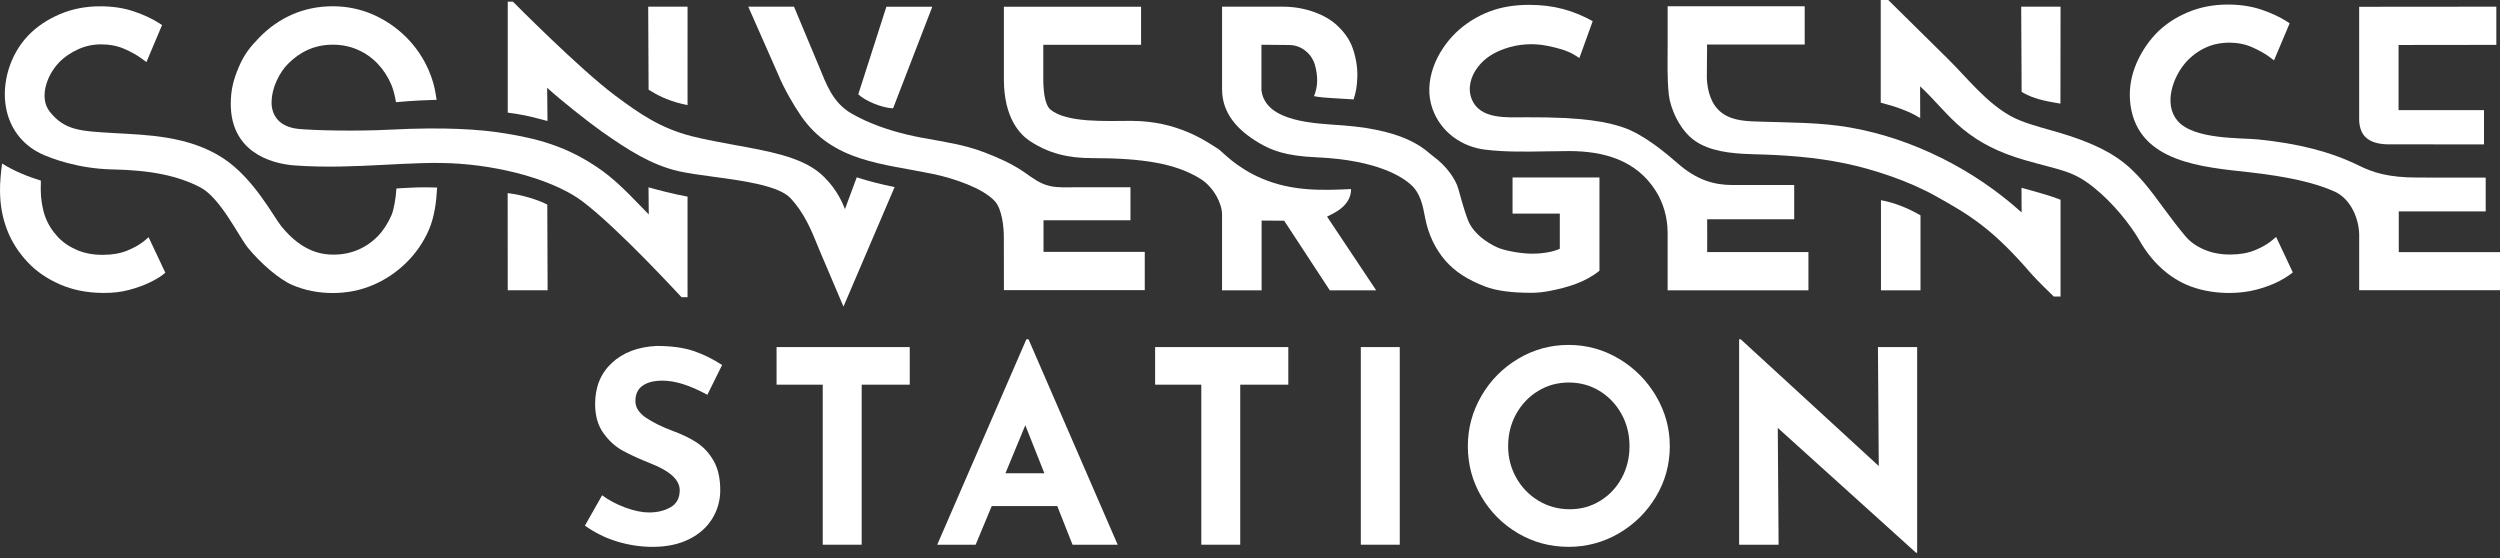 <svg width="300" height="67" viewBox="0 0 300 67" fill="none" xmlns="http://www.w3.org/2000/svg">
<rect x="0" y="0" width="300" height="67" fill="#333333" stroke="none"/>
<path d="M287.852 30.258V25.369H298.283V21.315L290.142 21.307C286.546 21.307 284.729 20.686 283.084 19.877C279.6 18.164 275.697 17.212 271.006 16.736C268.934 16.525 263.269 16.778 261.313 14.506C259.561 12.472 260.778 9.086 262.441 7.324C263.231 6.488 264.172 5.87 265.236 5.484C265.926 5.235 266.692 5.134 267.474 5.114C268.5 5.118 269.431 5.303 270.241 5.659C271.092 6.035 271.806 6.437 272.365 6.856L272.882 7.244L274.758 2.797L274.404 2.568C273.59 2.041 272.574 1.567 271.386 1.162C270.183 0.754 268.818 0.547 267.333 0.547C265.602 0.547 263.985 0.859 262.529 1.478C260.995 2.13 259.708 2.998 258.702 4.056C257.606 5.209 256.731 6.612 256.17 8.113C255.635 9.548 255.45 11.105 255.662 12.625C256.631 19.543 264.426 20.054 269.942 20.672C274.509 21.184 277.857 21.945 280.172 22.996C282.052 23.849 283.202 26.282 283.102 28.601V34.823H300.002V30.256H287.852V30.258Z" fill="white"/>
<path d="M298.08 17.325V13.219H287.827V5.398L299.56 5.384V0.8L283.1 0.814V14.361C283.1 15.002 283.285 15.873 283.807 16.404C284.544 17.154 285.641 17.309 286.645 17.323C286.758 17.325 298.08 17.325 298.08 17.325Z" fill="white"/>
<path d="M107.17 13.001L111.876 0.808H106.367L102.993 11.318C103.83 12.11 105.788 12.943 107.17 13.001Z" fill="white"/>
<path d="M217.012 34.839V30.248H204.86C204.866 29.428 204.876 27.405 204.858 26.311H215.305V22.202H207.917C205.747 22.202 203.649 21.645 201.314 19.596C200.044 18.483 197.274 16.129 194.787 15.292C192.989 14.685 190.292 14.033 183.063 14.073C180.798 14.085 177.667 14.335 176.644 11.984C176.056 10.63 176.479 9.174 177.343 8.044C178.19 6.934 179.3 6.289 180.601 5.834C182.212 5.269 184.028 5.154 185.697 5.502C186.793 5.731 188.024 6.015 188.995 6.628L189.526 6.962L191.123 2.54C189.981 1.902 188.802 1.412 187.537 1.076C186.306 0.748 184.953 0.583 183.517 0.583C181.748 0.583 180.209 0.835 178.807 1.355C177.307 1.91 175.859 2.815 174.727 3.903C172.354 6.188 170.739 9.806 171.902 13.062C172.887 15.819 175.367 17.619 178.238 17.961C180.656 18.25 183.097 18.206 185.528 18.162C186.429 18.146 187.344 18.128 188.283 18.128C192.472 18.128 196.369 19.228 198.69 22.906C199.623 24.384 200.116 26.137 200.116 27.976V34.843H217.012V34.839Z" fill="white"/>
<path d="M183.775 35.137C184.458 35.137 185.208 35.059 185.999 34.904C188.08 34.501 190.252 33.86 191.935 32.489V21.299H181.506V25.633H187.177V29.846C186.793 30.027 186.345 30.166 185.842 30.26C185.198 30.381 184.523 30.441 183.839 30.441C182.667 30.441 180.967 30.16 179.966 29.804C179.149 29.512 176.867 28.322 176.129 26.351C175.707 25.227 175.306 23.775 175.013 22.713L174.991 22.634C174.685 21.524 173.587 19.924 172.042 18.801C171.075 18.099 169.169 15.668 161.211 15.051C157.931 14.797 151.882 14.721 151.373 10.848V5.37L154.69 5.4C156.278 5.4 157.445 6.582 157.78 7.749C158.171 9.118 158.169 10.361 157.682 11.535C157.682 11.535 158.205 11.684 159.838 11.771C161.129 11.839 162.428 11.93 162.428 11.93C162.675 11.169 162.844 10.502 162.882 9.197C162.917 7.944 162.631 6.435 162.152 5.351C161.762 4.469 161.145 3.664 160.268 2.882C159.188 1.921 156.886 0.802 153.952 0.802H146.648V10.713C146.648 13.639 148.55 15.646 151.044 17.13C152.572 18.039 154.245 18.711 157.978 18.876C165.402 19.204 168.35 21.307 169.293 22.148C170.456 23.185 170.735 24.641 171.017 26.142C171.385 28.092 172.219 29.86 173.43 31.256C174.574 32.575 176.089 33.568 178.204 34.377C179.535 34.888 181.359 35.137 183.775 35.137Z" fill="white"/>
<path d="M159.247 25.995C159.922 25.635 162.13 24.792 162.13 22.687C158.649 22.856 155.102 22.964 151.488 21.45C148.319 20.123 146.65 18.168 146.227 17.9C144.733 16.949 141.317 14.504 135.74 14.504C132.76 14.504 127.998 14.775 126.043 13.142C125.621 12.79 125.156 11.771 125.194 9.07V5.374H136.929V0.808H120.467V9.524C120.467 14.158 122.407 16.139 123.563 16.907C125.822 18.407 128.171 18.972 130.982 18.972C137.122 18.972 141.087 19.614 144.039 21.45C145.65 22.451 146.646 24.444 146.646 25.717V34.837H151.394V26.467C152.148 26.467 153.33 26.488 154.1 26.485L159.574 34.837H165.141L159.247 25.995Z" fill="white"/>
<path d="M242.848 11.169C243.994 11.823 245.42 12.125 246.666 12.334L247.252 12.434L247.266 0.8H242.544L242.596 11.024L242.848 11.169Z" fill="white"/>
<path d="M272.632 28.854C272.12 29.285 271.434 29.679 270.589 30.027C269.753 30.371 268.755 30.544 267.619 30.544C266.485 30.544 265.461 30.355 264.576 29.981C263.595 29.568 262.851 29.05 262.302 28.404C261.369 27.304 260.576 26.238 259.806 25.204C258.141 22.966 256.567 20.654 254.063 18.944C251.871 17.448 248.913 16.42 246.306 15.688C244.366 15.145 242.532 14.63 241.281 13.928C238.285 12.247 236.175 9.468 233.774 7.091C231.6 4.937 226.736 0.145 226.736 0.145L226.591 0H225.688V12.318C227.409 12.764 229.086 13.331 230.424 14.17L230.412 10.361C232.191 12 233.684 13.955 235.55 15.489C237.561 17.144 239.901 18.319 242.912 19.193C244.133 19.545 245.11 19.801 245.973 20.026C248.551 20.698 249.619 21.174 251.358 22.58C253.518 24.326 255.638 26.926 256.76 28.891C258.153 31.332 260.223 33.379 262.889 34.371C264.383 34.926 265.984 35.157 267.573 35.157C268.632 35.157 269.803 35.012 270.752 34.763C272.321 34.349 273.865 33.709 275.14 32.688L273.133 28.43L272.632 28.854Z" fill="white"/>
<path d="M225.716 24.022V34.839H230.46V25.844C228.932 24.951 227.282 24.306 225.716 24.022Z" fill="white"/>
<path d="M17.329 28.891C16.82 29.323 16.132 29.717 15.286 30.065C14.453 30.409 13.454 30.582 12.319 30.582C11.185 30.582 10.161 30.393 9.275 30.019C8.334 29.619 7.545 29.084 6.932 28.424C6.244 27.682 5.733 26.855 5.41 25.957C5.088 25.068 4.889 23.841 4.889 22.757C4.889 22.335 4.907 21.677 4.907 21.677C3.258 21.154 1.731 20.549 0.251 19.624C0.093 20.8 -0.014 21.981 0.002 22.992C0.028 24.684 0.3 26.164 0.877 27.648C1.414 29.027 2.242 30.316 3.338 31.479C4.362 32.569 5.665 33.462 7.211 34.136C8.696 34.785 10.391 35.125 12.247 35.149C12.338 35.151 12.428 35.151 12.518 35.151C13.578 35.151 14.564 35.034 15.451 34.799C16.396 34.55 17.234 34.25 17.94 33.908C18.656 33.562 19.177 33.255 19.529 32.973L19.84 32.724L17.832 28.466L17.329 28.891Z" fill="white"/>
<path d="M125.219 26.429L135.656 26.431V22.471C134.389 22.471 133.12 22.471 131.853 22.471C130.948 22.471 130.041 22.471 129.136 22.471C128.09 22.471 127.022 22.552 125.991 22.325C124.782 22.057 123.889 21.341 122.904 20.66C121.424 19.638 119.761 18.908 118.088 18.268C115.698 17.353 113.253 17.012 110.755 16.553C108.35 16.111 105.961 15.447 103.737 14.425C103.206 14.18 102.683 13.914 102.177 13.621C99.91 12.308 99.152 10.073 98.303 8.028C97.662 6.486 95.279 0.798 95.279 0.798H89.791L93.399 8.977C94.024 10.508 95.18 12.545 96.13 13.919C99.946 19.433 105.945 19.626 111.95 20.873C114.494 21.4 117.963 22.592 119.377 24.139C120.241 25.082 120.471 27.223 120.461 28.555L120.471 34.819H137.371V30.228H125.223V26.429H125.219Z" fill="white"/>
<path d="M78.063 10.902C78.584 11.232 79.971 12.04 81.896 12.482L82.505 12.609L82.507 0.8H77.785L77.831 10.755L78.063 10.902Z" fill="white"/>
<path d="M46.995 25.784C46.589 26.723 46.062 27.571 45.39 28.285C44.719 28.993 43.92 29.556 43.013 29.953C42.108 30.351 41.111 30.554 40.049 30.554C38.985 30.554 36.417 30.461 33.748 27.137C32.771 25.92 30.463 21.414 26.788 18.994C22.63 16.255 17.409 16.191 13.787 15.976C9.683 15.734 7.779 15.682 5.971 13.4C4.704 11.801 5.516 9.158 7.059 7.523C7.67 6.876 8.486 6.313 9.415 5.898C10.266 5.516 11.175 5.323 12.114 5.323C13.16 5.323 14.107 5.506 14.928 5.868C15.778 6.242 16.494 6.646 17.053 7.065L17.57 7.453L19.446 3.006L19.092 2.777C18.278 2.25 17.262 1.776 16.074 1.372C14.869 0.961 13.506 0.756 12.02 0.756C10.288 0.756 8.673 1.068 7.217 1.687C5.675 2.341 4.378 3.216 3.358 4.29C1.215 6.542 0.181 9.925 0.72 12.907C1.166 15.376 2.644 17.335 4.881 18.423C6.128 19.029 9.476 20.251 13.447 20.328C18.26 20.422 21.413 21.126 24.035 22.483C26.457 23.738 28.677 28.43 29.767 29.755C31.293 31.604 33.493 33.526 35.092 34.206C36.584 34.841 38.209 35.163 39.92 35.163C41.63 35.163 43.255 34.841 44.747 34.206C46.237 33.574 47.582 32.671 48.745 31.529C49.911 30.385 50.83 29.049 51.475 27.559C51.821 26.757 52.035 25.9 52.189 25.043C52.338 24.203 52.401 23.356 52.453 22.506C52.453 22.506 50.995 22.461 49.993 22.492C49.044 22.522 47.57 22.616 47.57 22.616C47.508 23.819 47.23 25.241 46.995 25.784Z" fill="white"/>
<path d="M62.916 13.834C63.2 13.89 63.483 13.951 63.765 14.019C64.414 14.172 65.052 14.359 65.699 14.52L65.659 10.534C67.219 11.966 70.65 14.689 72.265 15.823C75.366 17.997 78.161 19.789 81.405 20.535C82.535 20.796 84.013 20.995 85.578 21.206C89.073 21.675 93.423 22.262 94.846 23.767C96.51 25.53 97.39 27.69 98.094 29.426C98.193 29.673 98.289 29.908 98.382 30.131C98.852 31.25 101.217 36.792 101.217 36.792L107.353 22.447C105.774 22.13 104.256 21.747 102.812 21.277L101.392 25.1L101.247 24.738C100.958 24.018 100.095 22.18 98.287 20.698C95.993 18.819 92.238 18.138 88.261 17.418C86.511 17.102 84.701 16.774 82.968 16.334C79.273 15.386 76.796 13.691 73.771 11.429C69.536 8.265 61.625 0.278 61.55 0.199H60.929V13.514C61.595 13.599 62.258 13.705 62.916 13.834Z" fill="white"/>
<path d="M65.391 24.414C64.378 23.925 62.777 23.449 61.498 23.258L60.919 23.171L60.929 34.829H65.713L65.675 24.549L65.391 24.414Z" fill="white"/>
<path d="M82.505 35.662V23.594C80.776 23.282 78.944 22.793 77.823 22.477L77.852 25.733C76.687 24.575 74.509 22.119 72.325 20.533C68.002 17.395 64.076 16.597 60.81 16.04C57.627 15.497 53.261 15.232 46.902 15.555C42.689 15.767 38.072 15.658 35.938 15.481C33.34 15.266 32.584 13.669 32.59 12.31C32.6 10.385 33.648 8.579 34.551 7.67C35.279 6.938 36.055 6.377 36.95 5.977C37.867 5.567 38.87 5.361 39.93 5.361C40.994 5.361 41.996 5.563 42.913 5.963C43.83 6.363 44.642 6.93 45.324 7.648C46.011 8.376 46.562 9.223 46.961 10.172C47.144 10.602 47.317 11.2 47.435 11.819L47.518 12.261C47.518 12.261 49.67 12.044 52.392 11.98C52.36 11.718 52.296 11.366 52.296 11.366C52.153 10.395 51.878 9.448 51.461 8.471C50.816 6.97 49.903 5.623 48.748 4.469C47.588 3.312 46.241 2.393 44.749 1.742C43.244 1.086 41.623 0.752 39.93 0.752C38.195 0.752 36.558 1.086 35.06 1.742C33.596 2.387 32.315 3.28 31.146 4.473C30.012 5.629 29.308 6.524 28.667 8.02C28.003 9.565 27.697 10.801 27.693 12.448C27.683 18.061 32.24 19.626 35.369 19.853C42.736 20.386 49.4 19.218 55.188 19.652C61.42 20.117 66.984 21.979 69.868 24.145C74.196 27.395 81.677 35.565 81.781 35.664H82.505V35.662Z" fill="white"/>
<path d="M243.218 22.709L242.58 22.536L242.594 25.496C236.919 20.362 229.505 16.599 221.969 15.294C218.454 14.685 214.913 14.715 211.371 14.602C209.777 14.55 207.989 14.552 206.646 13.563C205.339 12.603 204.898 10.948 204.82 9.4C204.802 9.026 204.874 5.341 204.842 5.341H216.564V0.75H200.118C200.118 2.212 200.118 3.672 200.118 5.134C200.118 7.214 200.038 9.299 200.257 11.37C200.42 12.909 201.528 15.66 203.474 16.955C205.162 18.079 207.428 18.435 210.396 18.506C214.078 18.594 217.772 18.851 221.382 19.602C224.942 20.342 229.127 21.759 232.294 23.535C236.306 25.784 238.999 27.336 243.753 32.85C244.476 33.687 246.461 35.587 246.461 35.587H247.264V23.972L246.944 23.847C245.882 23.429 243.326 22.739 243.218 22.709Z" fill="white"/>
<path d="M79.501 45.677C78.471 45.677 77.669 45.882 77.1 46.29C76.532 46.697 76.247 47.31 76.247 48.126C76.247 48.877 76.661 49.538 77.488 50.107C78.316 50.676 79.416 51.219 80.79 51.734C81.906 52.142 82.863 52.609 83.659 53.136C84.452 53.663 85.115 54.387 85.64 55.31C86.167 56.233 86.43 57.405 86.43 58.823C86.43 60.048 86.113 61.18 85.479 62.222C84.844 63.264 83.915 64.092 82.692 64.703C81.467 65.315 80.007 65.622 78.31 65.622C76.892 65.622 75.485 65.413 74.089 64.993C72.693 64.573 71.392 63.935 70.19 63.075L72.253 59.434C73.069 60.034 74.003 60.529 75.056 60.915C76.108 61.301 77.053 61.496 77.892 61.496C78.881 61.496 79.74 61.287 80.47 60.868C81.2 60.448 81.566 59.768 81.566 58.821C81.566 57.596 80.416 56.533 78.119 55.63C76.766 55.093 75.638 54.578 74.735 54.083C73.832 53.59 73.055 52.88 72.398 51.957C71.742 51.034 71.416 49.874 71.416 48.476C71.416 46.435 72.086 44.792 73.429 43.545C74.771 42.3 76.559 41.623 78.793 41.514C80.554 41.514 82.026 41.713 83.207 42.111C84.389 42.508 85.538 43.071 86.654 43.801L84.882 47.378C82.821 46.246 81.027 45.677 79.501 45.677Z" fill="white"/>
<path d="M109.169 41.649V46.16H103.401V65.365H98.728V46.16H93.187V41.649H109.169Z" fill="white"/>
<path d="M126.87 60.724H119.009L117.076 65.365H112.467L123.165 40.714H123.423L134.121 65.365H128.706L126.87 60.724ZM125.325 56.794L123.037 51.026L120.652 56.794H125.325Z" fill="white"/>
<path d="M154.597 41.649V46.16H148.828V65.365H144.156V46.16H138.614V41.649H154.597Z" fill="white"/>
<path d="M167.97 41.649V65.365H163.297V41.649H167.97Z" fill="white"/>
<path d="M177.768 47.513C178.852 45.643 180.324 44.157 182.182 43.05C184.04 41.944 186.055 41.391 188.225 41.391C190.395 41.391 192.408 41.944 194.268 43.05C196.126 44.155 197.608 45.643 198.716 47.513C199.822 49.383 200.375 51.392 200.375 53.538C200.375 55.73 199.822 57.749 198.716 59.597C197.61 61.444 196.126 62.91 194.268 63.995C192.41 65.081 190.395 65.621 188.225 65.621C186.033 65.621 184.014 65.079 182.166 63.995C180.318 62.91 178.852 61.444 177.768 59.597C176.682 57.749 176.141 55.73 176.141 53.538C176.141 51.392 176.682 49.383 177.768 47.513ZM181.957 57.341C182.612 58.501 183.505 59.42 184.633 60.096C185.76 60.772 187.012 61.11 188.386 61.11C189.719 61.11 190.932 60.772 192.028 60.096C193.124 59.42 193.984 58.507 194.606 57.357C195.229 56.207 195.541 54.934 195.541 53.538C195.541 52.12 195.219 50.831 194.574 49.671C193.93 48.511 193.055 47.593 191.949 46.916C190.843 46.24 189.613 45.902 188.259 45.902C186.906 45.902 185.675 46.24 184.569 46.916C183.463 47.593 182.588 48.511 181.943 49.671C181.299 50.831 180.977 52.12 180.977 53.538C180.975 54.914 181.301 56.181 181.957 57.341Z" fill="white"/>
<path d="M230.058 41.649V66.332H229.929L213.334 51.348L213.431 65.365H208.695V40.714H208.888L225.452 55.923L225.354 41.647H230.058V41.649Z" fill="white"/>
</svg>
